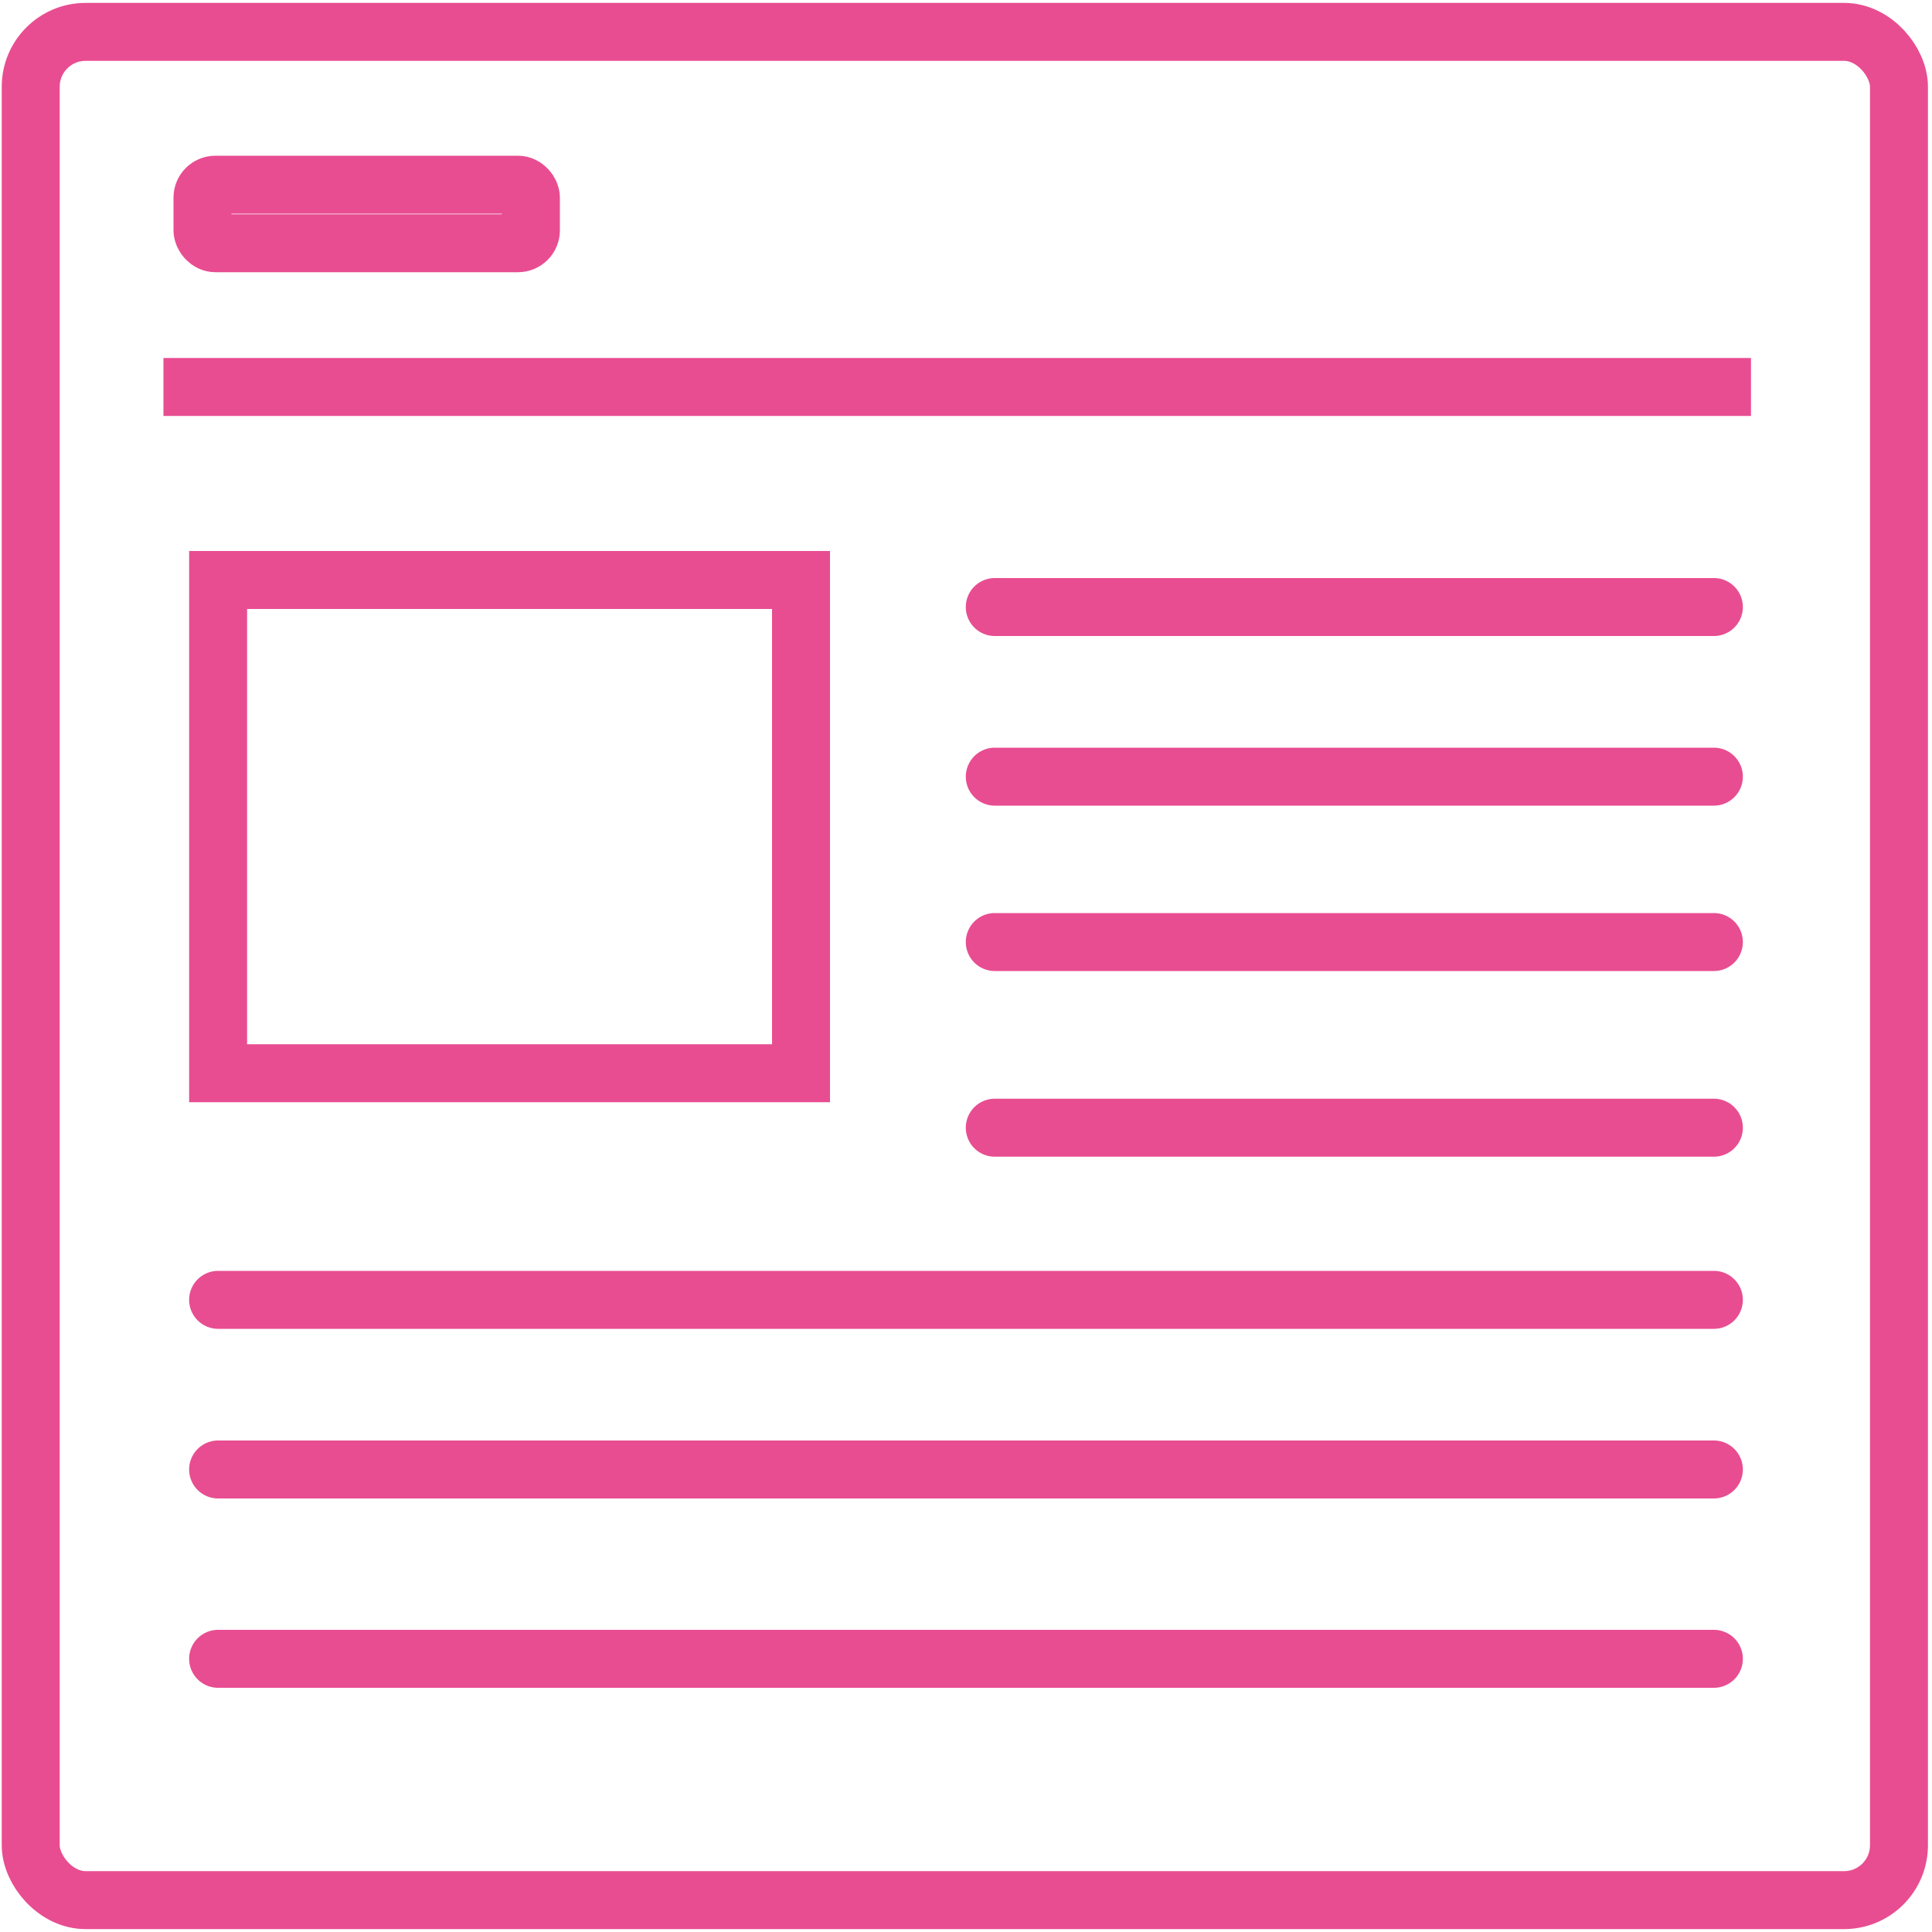 <svg id="Layer_1" data-name="Layer 1" xmlns="http://www.w3.org/2000/svg" viewBox="0 0 100 100"><defs><style>.cls-1{fill:none;stroke:#e84d91;stroke-miterlimit:10;stroke-width:3px;}.cls-2{fill:#e84d91;}</style></defs><title>feature2</title><rect class="cls-1" x="1.59" y="1.65" width="96.7" height="96.7" rx="2.84"/><line class="cls-1" x1="8.46" y1="20.03" x2="90.63" y2="20.03"/><rect class="cls-1" x="11.29" y="30.02" width="30.17" height="25.53"/><path class="cls-2" d="M51.49,32.92H88.71a1.5,1.5,0,0,0,0-3H51.49a1.5,1.5,0,0,0,0,3Z"/><path class="cls-2" d="M51.49,41.7H88.71a1.5,1.5,0,0,0,0-3H51.49a1.5,1.5,0,0,0,0,3Z"/><path class="cls-2" d="M51.49,50.26H88.71a1.5,1.5,0,0,0,0-3H51.49a1.5,1.5,0,0,0,0,3Z"/><path class="cls-2" d="M11.29,68.78H88.71a1.5,1.5,0,0,0,0-3H11.29a1.5,1.5,0,0,0,0,3Z"/><path class="cls-2" d="M11.29,77.56H88.71a1.5,1.5,0,0,0,0-3H11.29a1.5,1.5,0,0,0,0,3Z"/><path class="cls-2" d="M11.29,87.36H88.71a1.5,1.5,0,0,0,0-3H11.29a1.5,1.5,0,0,0,0,3Z"/><rect class="cls-1" x="10.48" y="9.56" width="17" height="3.03" rx="0.67"/><path class="cls-2" d="M51.49,59.87H88.71a1.5,1.5,0,0,0,0-3H51.49a1.5,1.5,0,0,0,0,3Z"/></svg>